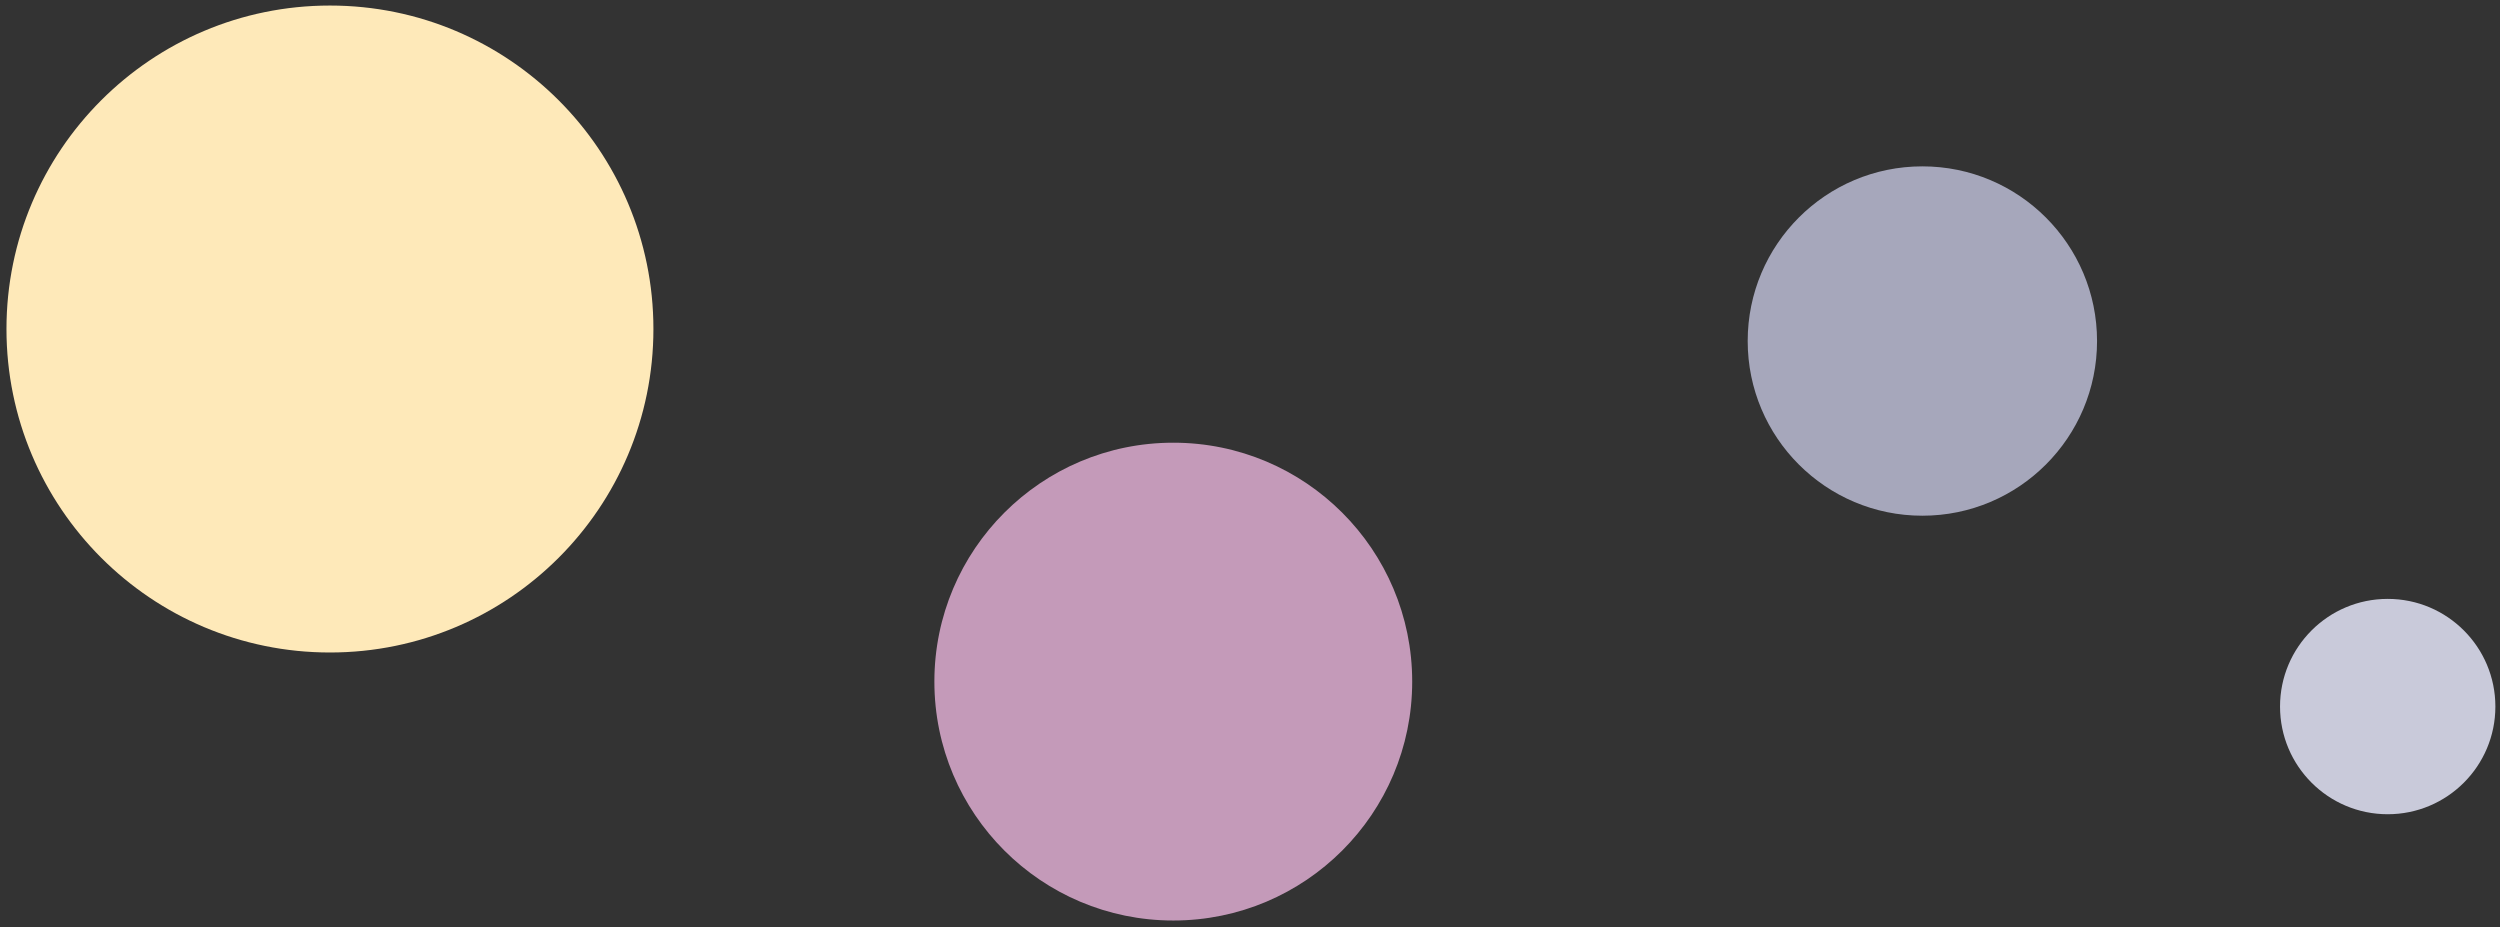 <?xml version="1.0" encoding="utf-8"?>
<!-- Generator: Adobe Illustrator 21.1.0, SVG Export Plug-In . SVG Version: 6.00 Build 0)  -->
<svg version="1.1" id="Layer_1" xmlns="http://www.w3.org/2000/svg" xmlns:xlink="http://www.w3.org/1999/xlink" x="0px" y="0px"
	 viewBox="0 0 2705 1003" style="enable-background:new 0 0 2705 1003;" xml:space="preserve">
<rect x="0" y="0" width="2705" height="1003" fill="#333333" stroke="none"/>
<style type="text/css">
	.st0{fill:#FEE9B9;}
	.st1{fill:#C49AB9;}
	.st2{fill:#A6A7BB;}
	.st3{fill:#C9CADA;}
</style>
<g>
	<circle class="st0" cx="357" cy="356" r="350"/>
	<circle class="st1" cx="1269.5" cy="737.5" r="258.5"/>
	<circle class="st2" cx="2080" cy="369" r="189"/>
	<circle class="st3" cx="2583.5" cy="764.5" r="116.5"/>
</g>
</svg>
